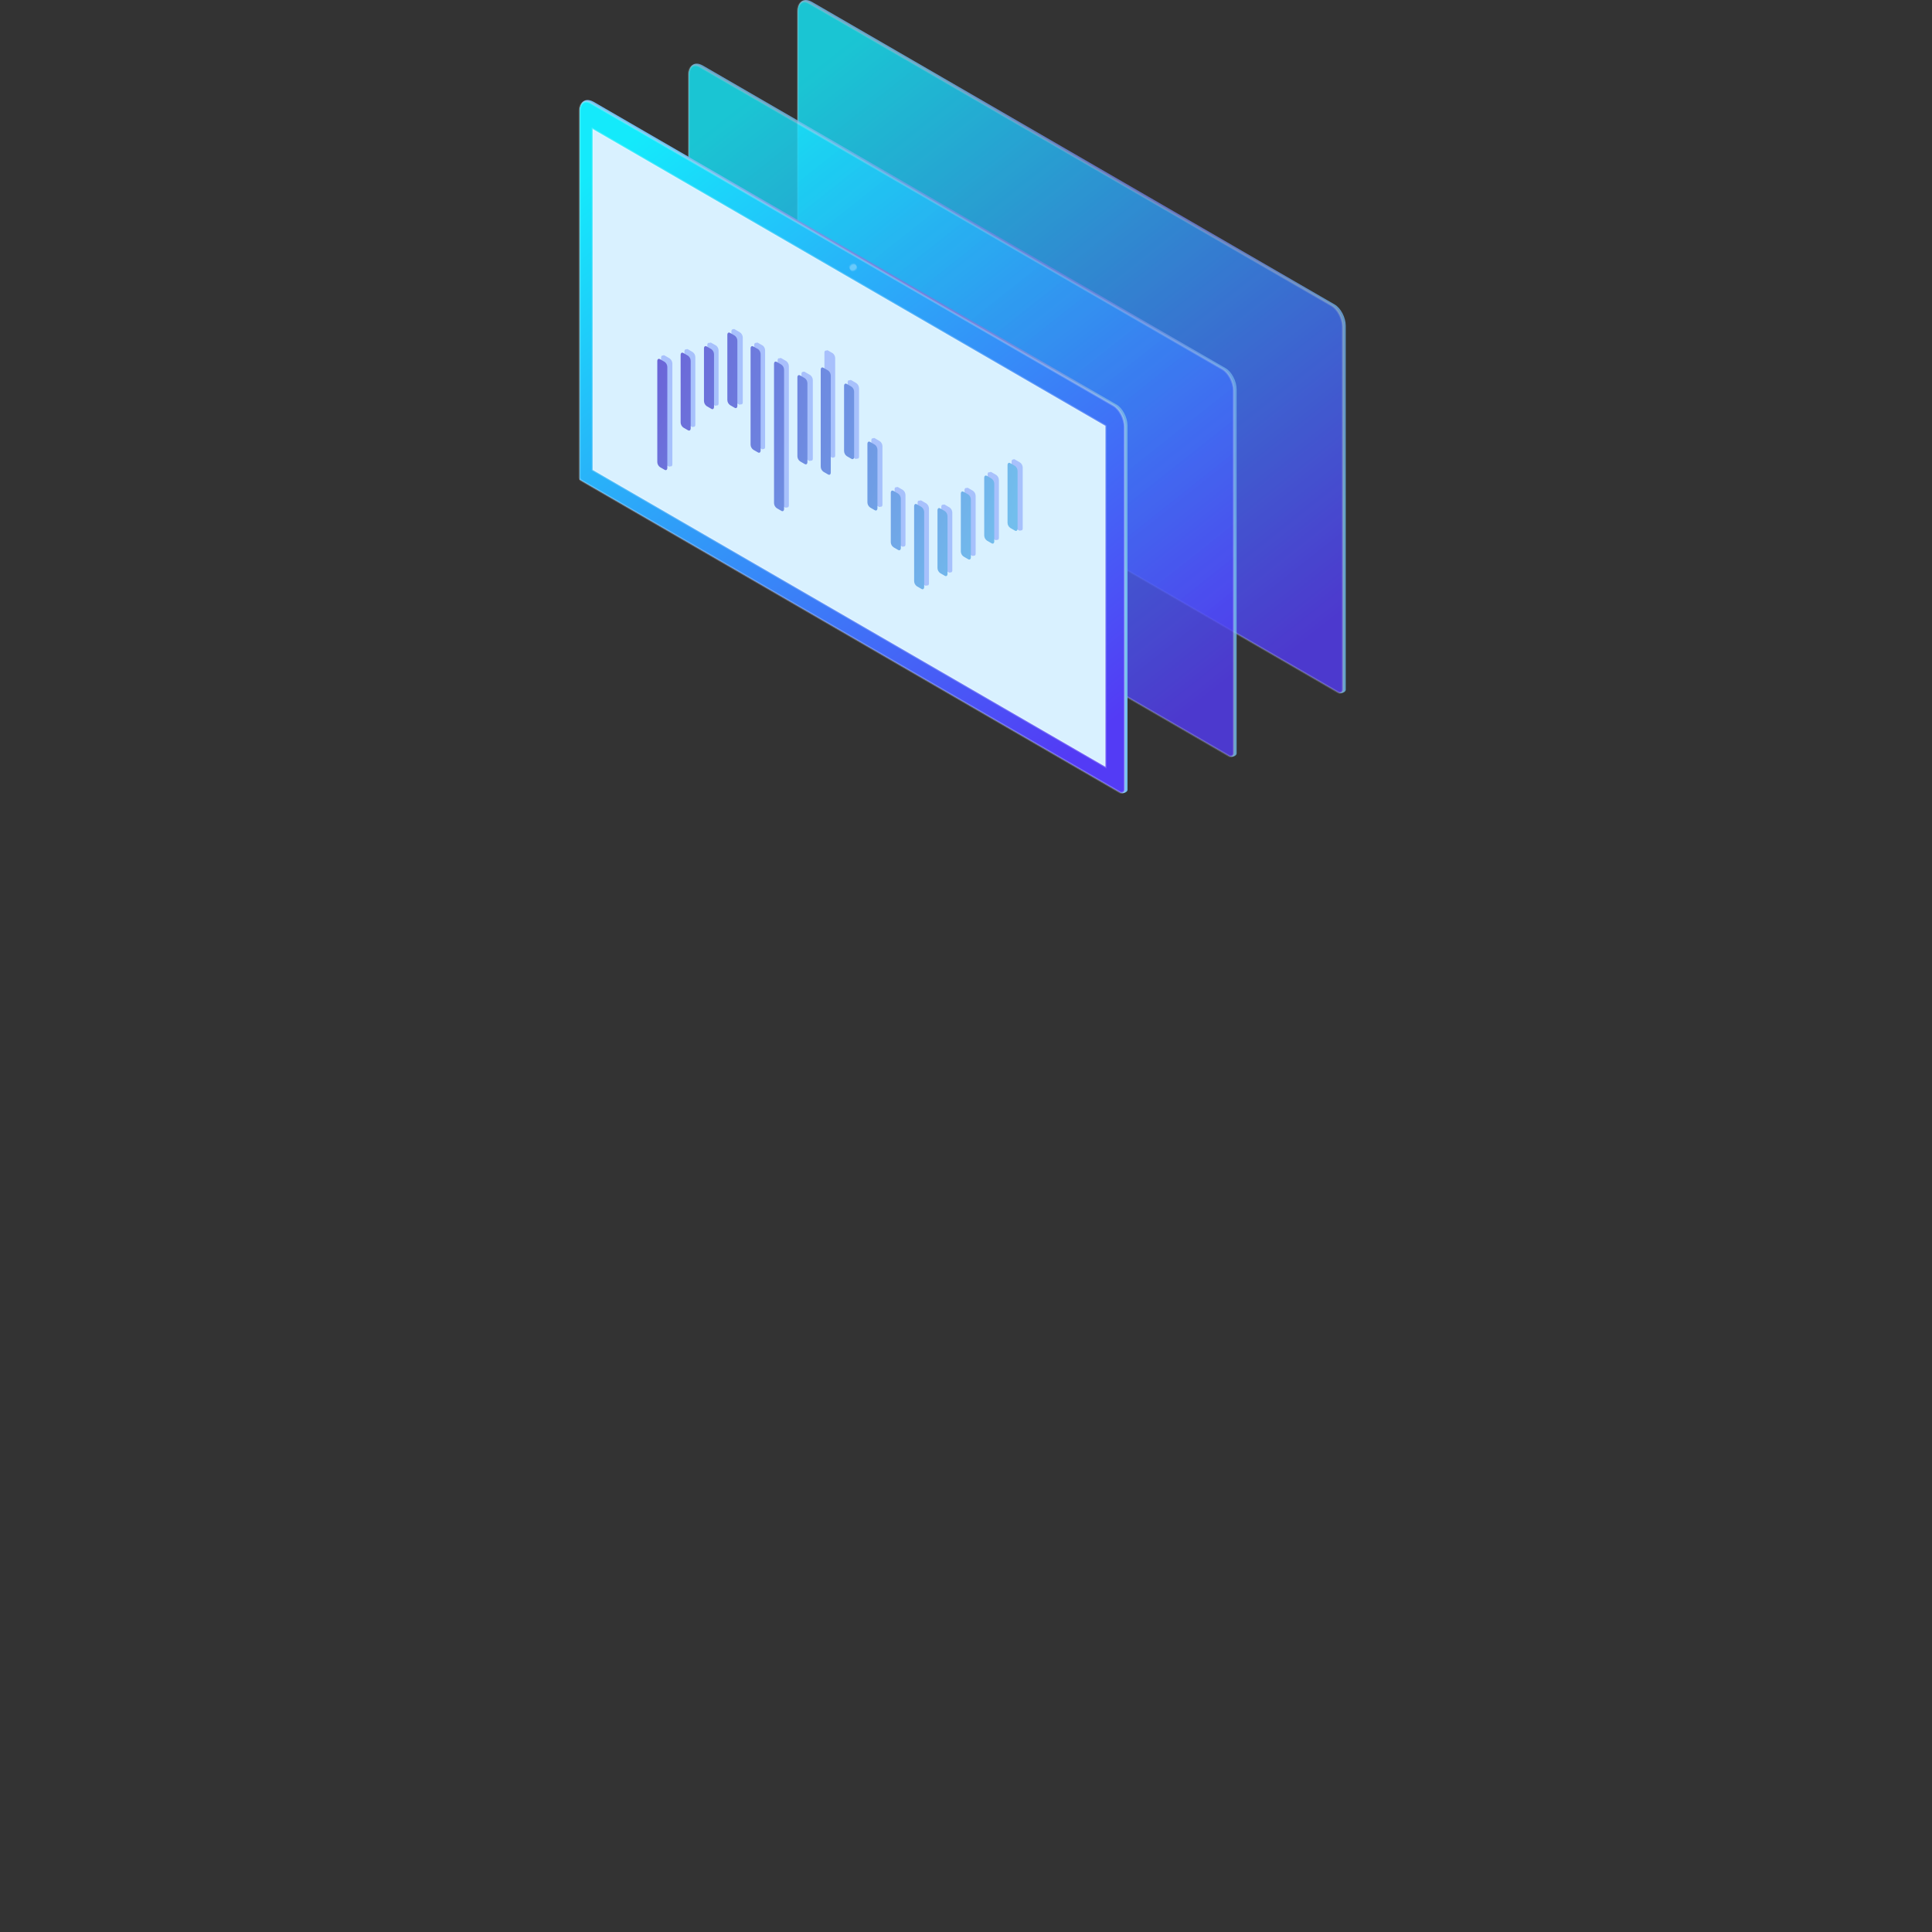 <?xml version="1.0" encoding="UTF-8"?>
<svg width="500px" height="500px" viewBox="0 0 500 500" version="1.1" xmlns="http://www.w3.org/2000/svg" xmlns:xlink="http://www.w3.org/1999/xlink">
    <rect x="0" y="0" width="500" height="500" fill="#333333" stroke="none"/>
    <!-- Generator: Sketch 54.1 (76490) - https://sketchapp.com -->
    <title>banner_1</title>
    <desc>Created with Sketch.</desc>
    <defs>
        <radialGradient cx="50%" cy="49.999%" fx="50%" fy="49.999%" r="56.916%" gradientTransform="translate(0.5,0.5),scale(1,0.791),translate(-0.5,-0.5)" id="radialGradient-1">
            <stop stop-color="#683FCE" offset="0%"></stop>
            <stop stop-color="#72BEED" offset="100%"></stop>
        </radialGradient>
        <linearGradient x1="81.087%" y1="100%" x2="18.913%" y2="0%" id="linearGradient-2">
            <stop stop-color="#533BF5" offset="0%"></stop>
            <stop stop-color="#14EAFB" offset="100%"></stop>
        </linearGradient>
        <radialGradient cx="50.129%" cy="49.834%" fx="50.129%" fy="49.834%" r="71.016%" gradientTransform="translate(0.501,0.498),scale(1,0.576),rotate(30.033),translate(-0.501,-0.498)" id="radialGradient-3">
            <stop stop-color="#FFFFFF" offset="52%"></stop>
            <stop stop-color="#FFFFFF" stop-opacity="0.11" offset="87%"></stop>
            <stop stop-color="#FFFFFF" stop-opacity="0" offset="100%"></stop>
        </radialGradient>
        <radialGradient cx="-6254.676%" cy="-164.364%" fx="-6254.676%" fy="-164.364%" r="9725.937%" gradientTransform="translate(-62.547,-1.644),scale(1,0.101),translate(62.547,1.644)" id="radialGradient-4">
            <stop stop-color="#BFA8FB" offset="0%"></stop>
            <stop stop-color="#9DCCFC" offset="100%"></stop>
        </radialGradient>
        <radialGradient cx="-6464.562%" cy="-166.45%" fx="-6464.562%" fy="-166.45%" r="9678.141%" gradientTransform="translate(-64.646,-1.664),scale(1,0.14),translate(64.646,1.664)" id="radialGradient-5">
            <stop stop-color="#BFA8FB" offset="0%"></stop>
            <stop stop-color="#9DCCFC" offset="100%"></stop>
        </radialGradient>
        <radialGradient cx="-6249.713%" cy="-168.052%" fx="-6249.713%" fy="-168.052%" r="9238.152%" gradientTransform="translate(-62.497,-1.681),scale(1,0.179),translate(62.497,1.681)" id="radialGradient-6">
            <stop stop-color="#BFA8FB" offset="0%"></stop>
            <stop stop-color="#9DCCFC" offset="100%"></stop>
        </radialGradient>
        <radialGradient cx="-6190.197%" cy="-166.597%" fx="-6190.197%" fy="-166.597%" r="9243.138%" gradientTransform="translate(-61.902,-1.666),scale(1,0.151),translate(61.902,1.666)" id="radialGradient-7">
            <stop stop-color="#BFA8FB" offset="0%"></stop>
            <stop stop-color="#9DCCFC" offset="100%"></stop>
        </radialGradient>
        <radialGradient cx="-6323.838%" cy="-167.275%" fx="-6323.838%" fy="-167.275%" r="9387.543%" gradientTransform="translate(-63.238,-1.673),scale(1,0.162),translate(63.238,1.673)" id="radialGradient-8">
            <stop stop-color="#BFA8FB" offset="0%"></stop>
            <stop stop-color="#9DCCFC" offset="100%"></stop>
        </radialGradient>
        <radialGradient cx="-6463.171%" cy="-168.534%" fx="-6463.171%" fy="-168.534%" r="9521.866%" gradientTransform="translate(-64.632,-1.685),scale(1,0.182),translate(64.632,1.685)" id="radialGradient-9">
            <stop stop-color="#BFA8FB" offset="0%"></stop>
            <stop stop-color="#9DCCFC" offset="100%"></stop>
        </radialGradient>
        <radialGradient cx="-6184.016%" cy="-165.858%" fx="-6184.016%" fy="-165.858%" r="9332.395%" gradientTransform="translate(-61.84,-1.659),scale(1,0.133),translate(61.84,1.659)" id="radialGradient-10">
            <stop stop-color="#BFA8FB" offset="0%"></stop>
            <stop stop-color="#9DCCFC" offset="100%"></stop>
        </radialGradient>
        <radialGradient cx="-6392.982%" cy="-167.318%" fx="-6392.982%" fy="-167.318%" r="9483.883%" gradientTransform="translate(-63.93,-1.673),scale(1,0.162),translate(63.93,1.673)" id="radialGradient-11">
            <stop stop-color="#BFA8FB" offset="0%"></stop>
            <stop stop-color="#9DCCFC" offset="100%"></stop>
        </radialGradient>
        <radialGradient cx="-6320.978%" cy="-167.321%" fx="-6320.978%" fy="-167.321%" r="9379.047%" gradientTransform="translate(-63.21,-1.673),scale(1,0.164),translate(63.21,1.673)" id="radialGradient-12">
            <stop stop-color="#BFA8FB" offset="0%"></stop>
            <stop stop-color="#9DCCFC" offset="100%"></stop>
        </radialGradient>
        <radialGradient cx="-6250.793%" cy="-167.305%" fx="-6250.793%" fy="-167.305%" r="9277.89%" gradientTransform="translate(-62.508,-1.673),scale(1,0.165),translate(62.508,1.673)" id="radialGradient-13">
            <stop stop-color="#BFA8FB" offset="0%"></stop>
            <stop stop-color="#9DCCFC" offset="100%"></stop>
        </radialGradient>
        <radialGradient cx="-6325.367%" cy="-159.659%" fx="-6325.367%" fy="-159.659%" r="9380.337%" gradientTransform="translate(-63.254,-1.597),scale(1,0.156),translate(63.254,1.597)" id="radialGradient-14">
            <stop stop-color="#BFA8FB" offset="0%"></stop>
            <stop stop-color="#9DCCFC" offset="100%"></stop>
        </radialGradient>
        <radialGradient cx="-6185.085%" cy="-159.632%" fx="-6185.085%" fy="-159.632%" r="9241.591%" gradientTransform="translate(-61.851,-1.596),scale(1,0.144),translate(61.851,1.596)" id="radialGradient-15">
            <stop stop-color="#BFA8FB" offset="0%"></stop>
            <stop stop-color="#9DCCFC" offset="100%"></stop>
        </radialGradient>
        <radialGradient cx="-6461.884%" cy="-164.641%" fx="-6461.884%" fy="-164.641%" r="9992.679%" gradientTransform="translate(-64.619,-1.646),scale(1,0.102),translate(64.619,1.646)" id="radialGradient-16">
            <stop stop-color="#BFA8FB" offset="0%"></stop>
            <stop stop-color="#9DCCFC" offset="100%"></stop>
        </radialGradient>
        <radialGradient cx="-6251.873%" cy="-163.177%" fx="-6251.873%" fy="-163.177%" r="10266.797%" gradientTransform="translate(-62.519,-1.632),scale(1,0.075),translate(62.519,1.632)" id="radialGradient-17">
            <stop stop-color="#BFA8FB" offset="0%"></stop>
            <stop stop-color="#9DCCFC" offset="100%"></stop>
        </radialGradient>
        <radialGradient cx="-6190.197%" cy="-165.71%" fx="-6190.197%" fy="-165.71%" r="9373.919%" gradientTransform="translate(-61.902,-1.657),scale(1,0.128),translate(61.902,1.657)" id="radialGradient-18">
            <stop stop-color="#BFA8FB" offset="0%"></stop>
            <stop stop-color="#9DCCFC" offset="100%"></stop>
        </radialGradient>
        <radialGradient cx="-6536.178%" cy="-164.495%" fx="-6536.178%" fy="-164.495%" r="10114.956%" gradientTransform="translate(-65.362,-1.645),scale(1,0.1),translate(65.362,1.645)" id="radialGradient-19">
            <stop stop-color="#BFA8FB" offset="0%"></stop>
            <stop stop-color="#9DCCFC" offset="100%"></stop>
        </radialGradient>
        <radialGradient cx="-1580.825%" cy="-36.188%" fx="-1580.825%" fy="-36.188%" r="5501.456%" gradientTransform="translate(-15.808,-0.362),scale(1,0.09),translate(15.808,0.362)" id="radialGradient-20">
            <stop stop-color="#683FCE" offset="0%"></stop>
            <stop stop-color="#72BEED" offset="100%"></stop>
        </radialGradient>
        <radialGradient cx="-1809.201%" cy="-43.768%" fx="-1809.201%" fy="-43.768%" r="5488.136%" gradientTransform="translate(-18.092,-0.438),scale(1,0.129),translate(18.092,0.438)" id="radialGradient-21">
            <stop stop-color="#683FCE" offset="0%"></stop>
            <stop stop-color="#72BEED" offset="100%"></stop>
        </radialGradient>
        <radialGradient cx="-2041.404%" cy="-43.698%" fx="-2041.404%" fy="-43.698%" r="5488.136%" gradientTransform="translate(-20.414,-0.437),scale(1,0.159),translate(20.414,0.437)" id="radialGradient-22">
            <stop stop-color="#683FCE" offset="0%"></stop>
            <stop stop-color="#72BEED" offset="100%"></stop>
        </radialGradient>
        <radialGradient cx="-2279.369%" cy="-18.519%" fx="-2279.369%" fy="-18.519%" r="5501.456%" gradientTransform="translate(-22.794,-0.185),scale(1,0.133),translate(22.794,0.185)" id="radialGradient-23">
            <stop stop-color="#683FCE" offset="0%"></stop>
            <stop stop-color="#72BEED" offset="100%"></stop>
        </radialGradient>
        <radialGradient cx="-3676.214%" cy="-178.484%" fx="-3676.214%" fy="-178.484%" r="5501.456%" gradientTransform="translate(-36.762,-1.785),scale(1,0.145),translate(36.762,1.785)" id="radialGradient-24">
            <stop stop-color="#683FCE" offset="0%"></stop>
            <stop stop-color="#72BEED" offset="100%"></stop>
        </radialGradient>
        <radialGradient cx="-3899.758%" cy="-288.008%" fx="-3899.758%" fy="-288.008%" r="5488.136%" gradientTransform="translate(-38.998,-2.88),scale(1,0.168),translate(38.998,2.88)" id="radialGradient-25">
            <stop stop-color="#683FCE" offset="0%"></stop>
            <stop stop-color="#72BEED" offset="100%"></stop>
        </radialGradient>
        <radialGradient cx="-4131.961%" cy="-217.294%" fx="-4131.961%" fy="-217.294%" r="5488.136%" gradientTransform="translate(-41.32,-2.173),scale(1,0.118),translate(41.32,2.173)" id="radialGradient-26">
            <stop stop-color="#683FCE" offset="0%"></stop>
            <stop stop-color="#72BEED" offset="100%"></stop>
        </radialGradient>
        <radialGradient cx="-4375%" cy="-278.3%" fx="-4375%" fy="-278.3%" r="5501.456%" gradientTransform="translate(-43.75,-2.783),scale(1,0.147),translate(43.75,2.783)" id="radialGradient-27">
            <stop stop-color="#683FCE" offset="0%"></stop>
            <stop stop-color="#72BEED" offset="100%"></stop>
        </radialGradient>
        <radialGradient cx="-4596.61%" cy="-253.888%" fx="-4596.61%" fy="-253.888%" r="5488.136%" gradientTransform="translate(-45.966,-2.539),scale(1,0.148),translate(45.966,2.539)" id="radialGradient-28">
            <stop stop-color="#683FCE" offset="0%"></stop>
            <stop stop-color="#72BEED" offset="100%"></stop>
        </radialGradient>
        <radialGradient cx="-4829.298%" cy="-230.557%" fx="-4829.298%" fy="-230.557%" r="5488.136%" gradientTransform="translate(-48.293,-2.306),scale(1,0.148),translate(48.293,2.306)" id="radialGradient-29">
            <stop stop-color="#683FCE" offset="0%"></stop>
            <stop stop-color="#72BEED" offset="100%"></stop>
        </radialGradient>
        <radialGradient cx="-5073.544%" cy="-211.774%" fx="-5073.544%" fy="-211.774%" r="5501.456%" gradientTransform="translate(-50.735,-2.118),scale(1,0.147),translate(50.735,2.118)" id="radialGradient-30">
            <stop stop-color="#683FCE" offset="0%"></stop>
            <stop stop-color="#72BEED" offset="100%"></stop>
        </radialGradient>
        <radialGradient cx="-3435.109%" cy="-86.096%" fx="-3435.109%" fy="-86.096%" r="5488.136%" gradientTransform="translate(-34.351,-0.861),scale(1,0.133),translate(34.351,0.861)" id="radialGradient-31">
            <stop stop-color="#683FCE" offset="0%"></stop>
            <stop stop-color="#72BEED" offset="100%"></stop>
        </radialGradient>
        <radialGradient cx="-2505.084%" cy="-25.853%" fx="-2505.084%" fy="-25.853%" r="5488.133%" gradientTransform="translate(-25.051,-0.259),scale(1,0.094),translate(25.051,0.259)" id="radialGradient-32">
            <stop stop-color="#683FCE" offset="0%"></stop>
            <stop stop-color="#72BEED" offset="100%"></stop>
        </radialGradient>
        <radialGradient cx="-2738.257%" cy="-28.748%" fx="-2738.257%" fy="-28.748%" r="5488.136%" gradientTransform="translate(-27.383,-0.287),scale(1,0.067),translate(27.383,0.287)" id="radialGradient-33">
            <stop stop-color="#683FCE" offset="0%"></stop>
            <stop stop-color="#72BEED" offset="100%"></stop>
        </radialGradient>
        <radialGradient cx="-2977.913%" cy="-63.31%" fx="-2977.913%" fy="-63.31%" r="5501.456%" gradientTransform="translate(-29.779,-0.633),scale(1,0.112),translate(29.779,0.633)" id="radialGradient-34">
            <stop stop-color="#683FCE" offset="0%"></stop>
            <stop stop-color="#72BEED" offset="100%"></stop>
        </radialGradient>
        <radialGradient cx="-3202.906%" cy="-32.889%" fx="-3202.906%" fy="-32.889%" r="5488.136%" gradientTransform="translate(-32.029,-0.329),scale(1,0.094),translate(32.029,0.329)" id="radialGradient-35">
            <stop stop-color="#683FCE" offset="0%"></stop>
            <stop stop-color="#72BEED" offset="100%"></stop>
        </radialGradient>
    </defs>
    <g id="banner_1" stroke="none" stroke-width="1" fill="none" fill-rule="evenodd">
        <g id="编组-13" transform="translate(150, -0)">
            <g id="编组-6" opacity="0.797" transform="translate(56.473, 0)">
                <path d="M140.015,179.248 C139.473,178.951 5.33815644e-06,98.232 5.33815644e-06,98.232 L5.33815644e-06,2.93 C5.33815644e-06,0.814 1.216,-0.859 3.653,0.48 L138.938,78.798 C140.519,79.714 141.804,82.171 141.804,84.287 L141.804,178.534 C141.804,179.077 140.726,179.639 140.015,179.248 Z" id="Shape" fill="url(#radialGradient-1)" fill-rule="nonzero"></path>
                <path d="M139.826,179.159 L0.397,98.441 C0.151,98.3 -0.001,98.037 5.33726231e-06,97.752 L5.33726231e-06,2.93 C5.33726231e-06,0.814 1.26,-0.158 2.866,0.757 L138.169,79.076 C139.75,79.992 141.035,82.449 141.035,84.565 L141.035,178.446 C141.049,178.74 140.898,179.018 140.645,179.168 C140.391,179.317 140.076,179.314 139.826,179.159 L139.826,179.159 Z" id="Shape" fill="url(#linearGradient-2)" fill-rule="nonzero"></path>
                <path d="M139.826,179.159 L0.397,98.441 C0.151,98.3 -0.001,98.037 5.33726231e-06,97.752 L5.33726231e-06,2.93 C5.33726231e-06,0.814 1.26,-0.158 2.866,0.757 L138.169,79.076 C139.75,79.992 141.035,82.449 141.035,84.565 L141.035,178.446 C141.049,178.74 140.898,179.018 140.645,179.168 C140.391,179.317 140.076,179.314 139.826,179.159 L139.826,179.159 Z" id="Shape" stroke="#FFFFFF" stroke-width="0.5" opacity="0.22" style="mix-blend-mode: overlay;"></path>
            </g>
            <g id="banner_back" opacity="0.797" transform="translate(28.236, 16.471)">
                <path d="M140.015,179.248 C139.473,178.951 5.33815644e-06,98.232 5.33815644e-06,98.232 L5.33815644e-06,2.93 C5.33815644e-06,0.814 1.216,-0.859 3.653,0.48 L138.938,78.798 C140.519,79.714 141.804,82.171 141.804,84.287 L141.804,178.534 C141.804,179.077 140.726,179.639 140.015,179.248 Z" id="Shape" fill="url(#radialGradient-1)" fill-rule="nonzero"></path>
                <path d="M139.826,179.159 L0.397,98.441 C0.151,98.3 -0.001,98.037 5.33726231e-06,97.752 L5.33726231e-06,2.93 C5.33726231e-06,0.814 1.26,-0.158 2.866,0.757 L138.169,79.076 C139.75,79.992 141.035,82.449 141.035,84.565 L141.035,178.446 C141.049,178.74 140.898,179.018 140.645,179.168 C140.391,179.317 140.076,179.314 139.826,179.159 L139.826,179.159 Z" id="Shape" fill="url(#linearGradient-2)" fill-rule="nonzero"></path>
                <path d="M139.826,179.159 L0.397,98.441 C0.151,98.3 -0.001,98.037 5.33726231e-06,97.752 L5.33726231e-06,2.93 C5.33726231e-06,0.814 1.26,-0.158 2.866,0.757 L138.169,79.076 C139.75,79.992 141.035,82.449 141.035,84.565 L141.035,178.446 C141.049,178.74 140.898,179.018 140.645,179.168 C140.391,179.317 140.076,179.314 139.826,179.159 L139.826,179.159 Z" id="Shape" stroke="#FFFFFF" stroke-width="0.5" opacity="0.22" style="mix-blend-mode: overlay;"></path>
            </g>
            <g id="banner_1_front" transform="translate(0, 25.883)">
                <path d="M140.015,179.248 C139.473,178.951 5.33815644e-06,98.232 5.33815644e-06,98.232 L5.33815644e-06,2.93 C5.33815644e-06,0.814 1.216,-0.859 3.653,0.48 L138.938,78.798 C140.519,79.714 141.804,82.171 141.804,84.287 L141.804,178.534 C141.804,179.077 140.726,179.639 140.015,179.248 Z" id="Shape" fill="url(#radialGradient-1)" fill-rule="nonzero"></path>
                <path d="M139.826,179.159 L0.397,98.441 C0.151,98.3 -0.001,98.037 5.33726231e-06,97.752 L5.33726231e-06,2.93 C5.33726231e-06,0.814 1.26,-0.158 2.866,0.757 L138.169,79.076 C139.75,79.992 141.035,82.449 141.035,84.565 L141.035,178.446 C141.049,178.74 140.898,179.018 140.645,179.168 C140.391,179.317 140.076,179.314 139.826,179.159 L139.826,179.159 Z" id="Shape" fill="url(#linearGradient-2)" fill-rule="nonzero"></path>
                <path d="M139.826,179.159 L0.397,98.441 C0.151,98.3 -0.001,98.037 5.33726231e-06,97.752 L5.33726231e-06,2.93 C5.33726231e-06,0.814 1.26,-0.158 2.866,0.757 L138.169,79.076 C139.75,79.992 141.035,82.449 141.035,84.565 L141.035,178.446 C141.049,178.74 140.898,179.018 140.645,179.168 C140.391,179.317 140.076,179.314 139.826,179.159 L139.826,179.159 Z" id="Shape" stroke="#FFFFFF" stroke-width="0.5" opacity="0.22" style="mix-blend-mode: overlay;"></path>
                <polygon id="Shape" fill="#D9F1FF" fill-rule="nonzero" points="136.084 172.553 3.383 95.731 3.383 7.516 136.084 84.343"></polygon>
                <polygon id="Shape" stroke="#FFFFFF" stroke-width="0.5" opacity="0.22" style="mix-blend-mode: overlay;" points="136.084 172.553 3.383 95.731 3.383 7.516 136.084 84.343"></polygon>
                <ellipse id="Oval" fill="url(#radialGradient-3)" fill-rule="nonzero" opacity="0.3" style="mix-blend-mode: overlay;" transform="translate(70.803, 43.323) rotate(-30) translate(-70.803, -43.323) " cx="70.803" cy="43.323" rx="1" ry="1.433"></ellipse>
                <path d="M23.25,66.836 L22.034,66.134 C21.888,66.027 21.689,66.027 21.543,66.134 L21.511,66.134 C21.511,66.134 21.511,66.134 21.511,66.134 L21.511,66.134 L21.48,66.134 L21.48,66.134 L21.48,66.134 L21.48,66.134 L21.48,66.134 L21.48,66.134 L21.48,66.134 L21.48,66.134 L21.48,66.134 C21.48,66.134 21.48,66.134 21.48,66.134 L21.48,66.134 L21.48,66.134 L21.448,66.134 L21.448,66.134 L21.448,66.134 L21.448,66.134 L21.448,66.134 L21.417,66.134 L21.417,66.134 L21.417,66.134 L21.385,66.134 L21.385,66.134 L21.385,66.134 L21.385,66.134 L21.385,66.134 L21.385,66.134 L21.385,66.134 L21.385,66.134 L21.385,66.134 L21.385,66.134 L21.385,66.134 L21.385,66.134 L21.385,66.134 L21.385,66.134 L21.385,66.134 L21.385,66.134 L21.385,66.134 L21.354,66.134 C21.354,66.134 21.354,66.134 21.354,66.134 L21.354,66.134 L21.322,66.134 L21.322,66.134 L21.322,66.134 L21.322,66.134 L21.322,66.134 L21.322,66.134 L21.322,66.134 C21.16,66.268 21.075,66.474 21.095,66.684 L21.095,92.769 C21.102,93.297 21.36,93.789 21.788,94.095 L22.998,94.796 C23.147,94.901 23.346,94.901 23.495,94.796 L23.495,94.796 L23.527,94.796 C23.527,94.796 23.527,94.796 23.527,94.796 L23.527,94.796 L23.527,94.796 L23.527,94.796 L23.527,94.796 L23.527,94.796 L23.527,94.796 L23.527,94.796 L23.527,94.796 L23.527,94.796 L23.527,94.796 L23.558,94.796 L23.558,94.796 L23.558,94.796 L23.59,94.796 L23.59,94.796 L23.621,94.796 L23.621,94.796 L23.621,94.796 L23.653,94.796 L23.653,94.796 L23.653,94.796 C23.653,94.796 23.653,94.796 23.653,94.796 L23.653,94.796 L23.653,94.796 L23.653,94.796 L23.653,94.796 L23.653,94.796 L23.653,94.796 L23.653,94.796 L23.653,94.796 L23.684,94.796 L23.684,94.796 L23.684,94.796 L23.716,94.796 L23.716,94.796 L23.747,94.796 L23.747,94.796 L23.747,94.796 L23.779,94.796 C23.779,94.796 23.779,94.796 23.779,94.796 L23.779,94.796 L23.779,94.796 L23.779,94.796 L23.779,94.796 L23.779,94.796 L23.779,94.796 L23.779,94.796 C23.941,94.663 24.026,94.457 24.006,94.247 L24.006,68.168 C23.984,67.627 23.702,67.13 23.25,66.836 Z" id="Shape" fill="url(#radialGradient-4)" fill-rule="nonzero"></path>
                <path d="M29.29,65.244 L28.081,64.536 C27.93,64.435 27.734,64.435 27.583,64.536 L27.583,64.536 L27.583,64.536 L27.583,64.536 L27.583,64.536 L27.583,64.536 L27.583,64.536 L27.583,64.536 L27.583,64.536 L27.583,64.536 L27.583,64.536 L27.583,64.536 L27.552,64.536 L27.552,64.536 C27.552,64.536 27.552,64.536 27.552,64.536 L27.52,64.536 L27.52,64.536 L27.52,64.536 L27.52,64.536 L27.52,64.536 L27.489,64.536 L27.489,64.536 L27.489,64.536 L27.489,64.536 L27.489,64.536 L27.489,64.536 L27.489,64.536 L27.489,64.536 L27.489,64.536 L27.489,64.536 L27.489,64.536 L27.489,64.536 L27.457,64.536 L27.457,64.536 L27.457,64.536 L27.426,64.536 L27.426,64.536 L27.394,64.536 L27.394,64.536 L27.394,64.536 L27.363,64.536 L27.363,64.536 L27.363,64.536 C27.363,64.536 27.363,64.536 27.363,64.536 L27.363,64.536 L27.363,64.536 L27.363,64.536 L27.363,64.536 L27.363,64.536 L27.363,64.536 L27.363,64.536 C27.201,64.67 27.116,64.876 27.136,65.086 L27.136,82.518 C27.144,83.047 27.401,83.541 27.829,83.851 L29.045,84.552 C29.191,84.659 29.39,84.659 29.536,84.552 L29.536,84.552 L29.536,84.552 L29.568,84.552 L29.568,84.552 L29.568,84.552 L29.599,84.552 L29.599,84.552 L29.599,84.552 C29.599,84.552 29.599,84.552 29.599,84.552 L29.599,84.552 L29.599,84.552 L29.599,84.552 L29.599,84.552 L29.599,84.552 L29.599,84.552 L29.599,84.552 L29.599,84.552 L29.599,84.552 L29.599,84.552 L29.599,84.552 L29.599,84.552 L29.599,84.552 L29.631,84.552 L29.631,84.552 L29.631,84.552 L29.662,84.552 C29.662,84.552 29.662,84.552 29.662,84.552 L29.662,84.552 L29.662,84.552 L29.662,84.552 L29.662,84.552 L29.662,84.552 L29.662,84.552 L29.662,84.552 L29.662,84.552 L29.662,84.552 L29.662,84.552 L29.662,84.552 L29.662,84.552 L29.662,84.552 L29.662,84.552 L29.662,84.552 L29.694,84.552 L29.694,84.552 C29.694,84.552 29.694,84.552 29.694,84.552 L29.725,84.552 L29.725,84.552 L29.725,84.552 L29.725,84.552 L29.725,84.552 C29.887,84.418 29.972,84.212 29.952,84.002 L29.952,66.57 C29.952,66.048 29.707,65.557 29.29,65.244 Z" id="Shape" fill="url(#radialGradient-5)" fill-rule="nonzero"></path>
                <path d="M35.331,63.545 L34.122,62.863 C33.974,62.754 33.772,62.754 33.624,62.863 L33.624,62.863 L33.624,62.863 L33.593,62.863 L33.593,62.863 L33.561,62.863 L33.561,62.863 L33.561,62.863 L33.53,62.863 L33.53,62.863 L33.53,62.863 L33.53,62.863 C33.53,62.863 33.53,62.863 33.53,62.863 L33.53,62.863 L33.53,62.863 L33.53,62.863 L33.53,62.863 L33.53,62.863 L33.53,62.863 L33.53,62.863 L33.498,62.863 L33.498,62.863 L33.498,62.863 L33.467,62.863 L33.467,62.863 L33.435,62.863 L33.435,62.863 L33.435,62.863 L33.404,62.863 L33.404,62.863 L33.404,62.863 L33.404,62.863 L33.404,62.863 L33.404,62.863 C33.404,62.863 33.404,62.863 33.404,62.863 L33.404,62.863 L33.404,62.863 L33.404,62.863 L33.404,62.863 L33.404,62.863 L33.372,62.863 C33.372,62.863 33.372,62.863 33.372,62.863 L33.372,62.863 L33.341,62.863 L33.341,62.863 L33.309,62.863 L33.309,62.863 L33.309,62.863 L33.278,62.863 L33.278,62.863 L33.278,62.863 C33.118,62.998 33.035,63.204 33.057,63.412 L33.057,77.004 C33.064,77.534 33.321,78.028 33.75,78.337 L34.96,79.038 C35.108,79.147 35.309,79.147 35.457,79.038 L35.457,79.038 L35.457,79.038 L35.457,79.038 L35.457,79.038 L35.457,79.038 C35.457,79.038 35.457,79.038 35.457,79.038 L35.489,79.038 L35.489,79.038 L35.489,79.038 L35.52,79.038 L35.52,79.038 L35.552,79.038 C35.552,79.038 35.552,79.038 35.552,79.038 L35.552,79.038 L35.583,79.038 L35.583,79.038 L35.583,79.038 L35.583,79.038 L35.583,79.038 L35.583,79.038 L35.583,79.038 L35.583,79.038 L35.583,79.038 C35.583,79.038 35.583,79.038 35.583,79.038 L35.583,79.038 L35.583,79.038 L35.615,79.038 L35.615,79.038 L35.615,79.038 L35.646,79.038 C35.646,79.038 35.646,79.038 35.646,79.038 L35.678,79.038 L35.678,79.038 L35.678,79.038 L35.709,79.038 L35.709,79.038 L35.709,79.038 L35.709,79.038 L35.709,79.038 L35.709,79.038 L35.709,79.038 L35.709,79.038 L35.709,79.038 L35.709,79.038 L35.709,79.038 L35.709,79.038 L35.741,79.038 L35.741,79.038 L35.741,79.038 L35.741,79.038 C35.903,78.904 35.988,78.698 35.967,78.489 L35.967,64.871 C35.973,64.354 35.738,63.864 35.331,63.545 Z" id="Shape" fill="url(#radialGradient-6)" fill-rule="nonzero"></path>
                <path d="M41.378,60.052 L40.163,59.351 C40.016,59.244 39.817,59.244 39.671,59.351 L39.671,59.351 L39.671,59.351 L39.671,59.351 L39.671,59.351 L39.671,59.351 L39.671,59.351 L39.671,59.351 L39.671,59.351 L39.671,59.351 L39.671,59.351 L39.64,59.351 L39.64,59.351 L39.64,59.351 L39.64,59.351 C39.64,59.351 39.64,59.351 39.64,59.351 L39.608,59.351 L39.608,59.351 L39.608,59.351 L39.577,59.351 L39.577,59.351 L39.577,59.351 L39.577,59.351 L39.577,59.351 L39.577,59.351 L39.577,59.351 L39.577,59.351 L39.577,59.351 L39.577,59.351 L39.577,59.351 L39.577,59.351 L39.577,59.351 L39.577,59.351 C39.577,59.351 39.577,59.351 39.577,59.351 L39.577,59.351 L39.577,59.351 L39.545,59.351 C39.545,59.351 39.545,59.351 39.545,59.351 L39.545,59.351 L39.514,59.351 L39.514,59.351 L39.514,59.351 L39.514,59.351 L39.514,59.351 L39.514,59.351 L39.514,59.351 L39.514,59.351 L39.514,59.351 L39.514,59.351 L39.514,59.351 L39.514,59.351 C39.352,59.485 39.266,59.691 39.287,59.901 L39.287,76.733 C39.294,77.26 39.551,77.753 39.98,78.059 L41.189,78.76 C41.338,78.869 41.539,78.869 41.687,78.76 C41.687,78.76 41.687,78.76 41.687,78.76 L41.718,78.76 L41.718,78.76 L41.718,78.76 L41.718,78.76 L41.718,78.76 L41.75,78.76 L41.75,78.76 L41.75,78.76 L41.75,78.76 L41.75,78.76 L41.75,78.76 L41.75,78.76 L41.75,78.76 L41.75,78.76 L41.75,78.76 L41.75,78.76 L41.75,78.76 L41.781,78.76 L41.781,78.76 L41.781,78.76 L41.813,78.76 L41.813,78.76 L41.844,78.76 L41.844,78.76 L41.844,78.76 L41.876,78.76 L41.876,78.76 L41.876,78.76 C41.876,78.76 41.876,78.76 41.876,78.76 L41.876,78.76 L41.876,78.76 L41.876,78.76 L41.876,78.76 L41.876,78.76 L41.876,78.76 L41.876,78.76 L41.876,78.76 L41.907,78.76 L41.907,78.76 L41.907,78.76 L41.939,78.76 L41.939,78.76 L41.97,78.76 L41.97,78.76 L41.97,78.76 L42.002,78.76 C42.002,78.76 42.002,78.76 42.002,78.76 L42.002,78.76 L42.002,78.76 C42.164,78.626 42.249,78.42 42.229,78.211 L42.229,61.378 C42.187,60.821 41.867,60.322 41.378,60.052 L41.378,60.052 Z" id="Shape" fill="url(#radialGradient-7)" fill-rule="nonzero"></path>
                <path d="M77.635,88.253 L76.439,87.552 C76.292,87.445 76.094,87.445 75.947,87.552 L75.916,87.552 L75.916,87.552 L75.916,87.552 L75.916,87.552 C75.916,87.552 75.916,87.552 75.916,87.552 L75.884,87.552 L75.884,87.552 L75.884,87.552 L75.853,87.552 L75.853,87.552 L75.853,87.552 C75.853,87.552 75.853,87.552 75.853,87.552 L75.853,87.552 L75.853,87.552 L75.853,87.552 L75.853,87.552 L75.853,87.552 L75.853,87.552 L75.853,87.552 L75.853,87.552 L75.853,87.552 L75.853,87.552 C75.853,87.552 75.853,87.552 75.853,87.552 L75.853,87.552 L75.853,87.552 L75.821,87.552 L75.821,87.552 L75.821,87.552 L75.79,87.552 L75.79,87.552 L75.79,87.552 L75.79,87.552 L75.79,87.552 L75.79,87.552 L75.79,87.552 L75.79,87.552 L75.79,87.552 L75.79,87.552 L75.79,87.552 L75.79,87.552 L75.79,87.552 L75.79,87.552 L75.79,87.552 L75.79,87.552 L75.79,87.552 L75.758,87.552 L75.758,87.552 L75.758,87.552 L75.727,87.552 L75.727,87.552 C75.565,87.686 75.48,87.892 75.5,88.102 L75.5,103.216 C75.507,103.743 75.764,104.236 76.193,104.542 L77.402,105.243 C77.551,105.352 77.752,105.352 77.9,105.243 C77.9,105.243 77.9,105.243 77.9,105.243 L77.9,105.243 L77.9,105.243 L77.9,105.243 L77.9,105.243 L77.9,105.243 L77.9,105.243 L77.9,105.243 L77.931,105.243 L77.931,105.243 L77.931,105.243 L77.963,105.243 L77.963,105.243 L77.963,105.243 L77.963,105.243 L77.963,105.243 L77.994,105.243 L77.994,105.243 L77.994,105.243 L77.994,105.243 L77.994,105.243 L77.994,105.243 L77.994,105.243 L77.994,105.243 L77.994,105.243 L77.994,105.243 L77.994,105.243 L77.994,105.243 L78.026,105.243 C78.026,105.243 78.026,105.243 78.026,105.243 L78.026,105.243 L78.057,105.243 L78.057,105.243 L78.089,105.243 L78.089,105.243 L78.089,105.243 L78.12,105.243 L78.12,105.243 L78.12,105.243 L78.12,105.243 L78.12,105.243 L78.12,105.243 L78.12,105.243 L78.12,105.243 L78.12,105.243 L78.12,105.243 L78.12,105.243 C78.12,105.243 78.12,105.243 78.12,105.243 L78.152,105.243 L78.152,105.243 C78.314,105.109 78.399,104.903 78.379,104.694 L78.379,89.579 C78.36,89.043 78.083,88.548 77.635,88.253 L77.635,88.253 Z" id="Shape" fill="url(#radialGradient-8)" fill-rule="nonzero"></path>
                <path d="M83.676,100.923 L82.467,100.222 C82.316,100.121 82.12,100.121 81.969,100.222 L81.969,100.222 L81.969,100.222 L81.969,100.222 L81.969,100.222 L81.969,100.222 C81.969,100.222 81.969,100.222 81.969,100.222 L81.969,100.222 L81.969,100.222 L81.969,100.222 L81.969,100.222 L81.969,100.222 L81.969,100.222 L81.969,100.222 L81.938,100.222 L81.938,100.222 L81.938,100.222 L81.906,100.222 L81.906,100.222 L81.906,100.222 L81.906,100.222 L81.906,100.222 L81.875,100.222 L81.875,100.222 L81.875,100.222 L81.875,100.222 L81.875,100.222 L81.875,100.222 C81.875,100.222 81.875,100.222 81.875,100.222 L81.875,100.222 L81.875,100.222 L81.875,100.222 L81.875,100.222 L81.875,100.222 L81.843,100.222 L81.843,100.222 L81.843,100.222 L81.812,100.222 L81.812,100.222 L81.78,100.222 L81.78,100.222 L81.78,100.222 L81.749,100.222 L81.749,100.222 L81.749,100.222 L81.749,100.222 C81.749,100.222 81.749,100.222 81.749,100.222 L81.749,100.222 L81.749,100.222 L81.749,100.222 L81.749,100.222 C81.584,100.357 81.499,100.566 81.522,100.778 L81.522,113.505 C81.532,114.031 81.789,114.523 82.215,114.831 L83.431,115.532 C83.577,115.639 83.776,115.639 83.922,115.532 L83.953,115.532 L83.953,115.532 L83.953,115.532 L83.953,115.532 L83.953,115.532 L83.953,115.532 C83.953,115.532 83.953,115.532 83.953,115.532 L83.953,115.532 L83.953,115.532 L83.953,115.532 L83.953,115.532 L83.953,115.532 L83.985,115.532 L83.985,115.532 L83.985,115.532 L83.985,115.532 L83.985,115.532 L84.016,115.532 L84.016,115.532 L84.016,115.532 L84.048,115.532 L84.048,115.532 L84.048,115.532 L84.048,115.532 L84.048,115.532 L84.048,115.532 L84.048,115.532 L84.048,115.532 L84.048,115.532 L84.048,115.532 L84.048,115.532 L84.048,115.532 L84.048,115.532 L84.048,115.532 L84.048,115.532 L84.048,115.532 L84.048,115.532 L84.079,115.532 L84.079,115.532 L84.079,115.532 L84.111,115.532 L84.111,115.532 L84.111,115.532 L84.111,115.532 L84.111,115.532 L84.111,115.532 L84.111,115.532 L84.111,115.532 L84.111,115.532 L84.111,115.532 C84.273,115.398 84.358,115.192 84.338,114.982 L84.338,102.256 C84.338,101.732 84.093,101.238 83.676,100.923 Z" id="Shape" fill="url(#radialGradient-9)" fill-rule="nonzero"></path>
                <path d="M89.717,104.397 L88.508,103.696 C88.358,103.591 88.159,103.591 88.01,103.696 L88.01,103.696 L88.01,103.696 L88.01,103.696 L88.01,103.696 L87.978,103.696 L87.978,103.696 L87.978,103.696 L87.947,103.696 L87.947,103.696 L87.915,103.696 L87.915,103.696 L87.915,103.696 L87.884,103.696 C87.884,103.696 87.884,103.696 87.884,103.696 L87.884,103.696 L87.884,103.696 L87.884,103.696 L87.884,103.696 L87.884,103.696 L87.884,103.696 L87.884,103.696 L87.884,103.696 L87.884,103.696 L87.884,103.696 L87.852,103.696 L87.852,103.696 L87.852,103.696 L87.821,103.696 L87.821,103.696 L87.789,103.696 L87.789,103.696 C87.789,103.696 87.789,103.696 87.789,103.696 L87.758,103.696 L87.758,103.696 L87.758,103.696 L87.758,103.696 L87.758,103.696 L87.758,103.696 L87.758,103.696 L87.758,103.696 L87.758,103.696 L87.758,103.696 L87.758,103.696 L87.758,103.696 L87.726,103.696 L87.726,103.696 L87.726,103.696 L87.726,103.696 L87.726,103.696 L87.695,103.696 C87.535,103.831 87.452,104.037 87.475,104.245 L87.475,123.597 C87.481,124.125 87.739,124.618 88.167,124.924 L89.377,125.625 C89.525,125.733 89.726,125.733 89.874,125.625 C89.874,125.625 89.874,125.625 89.874,125.625 L89.874,125.625 L89.874,125.625 L89.906,125.625 L89.906,125.625 L89.906,125.625 L89.937,125.625 L89.937,125.625 L89.969,125.625 L89.969,125.625 C89.969,125.625 89.969,125.625 89.969,125.625 L90,125.625 L90,125.625 L90,125.625 L90,125.625 L90,125.625 L90,125.625 C90,125.625 90,125.625 90,125.625 L90,125.625 L90,125.625 L90,125.625 L90,125.625 L90,125.625 L90.032,125.625 L90.032,125.625 L90.032,125.625 L90.063,125.625 L90.063,125.625 L90.095,125.625 L90.095,125.625 L90.095,125.625 L90.126,125.625 L90.126,125.625 L90.126,125.625 L90.126,125.625 L90.126,125.625 L90.126,125.625 L90.126,125.625 L90.126,125.625 C90.126,125.625 90.126,125.625 90.126,125.625 L90.126,125.625 L90.126,125.625 L90.126,125.625 L90.158,125.625 L90.158,125.625 L90.158,125.625 L90.158,125.625 L90.158,125.625 L90.189,125.625 C90.352,125.491 90.437,125.285 90.416,125.075 L90.416,105.723 C90.407,105.195 90.147,104.702 89.717,104.397 L89.717,104.397 Z" id="Shape" fill="url(#radialGradient-10)" fill-rule="nonzero"></path>
                <path d="M95.764,105.452 L94.548,104.751 C94.402,104.643 94.203,104.643 94.057,104.751 L94.025,104.751 L94.025,104.751 L94.025,104.751 L93.994,104.751 L93.994,104.751 L93.994,104.751 L93.994,104.751 L93.994,104.751 L93.994,104.751 L93.994,104.751 L93.994,104.751 L93.994,104.751 C93.994,104.751 93.994,104.751 93.994,104.751 L93.994,104.751 L93.994,104.751 L93.994,104.751 L93.994,104.751 L93.994,104.751 L93.994,104.751 L93.994,104.751 L93.962,104.751 L93.962,104.751 L93.962,104.751 L93.931,104.751 L93.931,104.751 L93.931,104.751 L93.931,104.751 L93.931,104.751 L93.931,104.751 L93.931,104.751 L93.931,104.751 L93.931,104.751 L93.931,104.751 L93.931,104.751 C93.931,104.751 93.931,104.751 93.931,104.751 L93.931,104.751 L93.931,104.751 L93.931,104.751 L93.931,104.751 L93.931,104.751 L93.9,104.751 C93.9,104.751 93.9,104.751 93.9,104.751 L93.9,104.751 L93.868,104.751 L93.868,104.751 L93.868,104.751 L93.868,104.751 L93.868,104.751 L93.837,104.751 L93.837,104.751 C93.674,104.884 93.589,105.09 93.61,105.3 L93.61,120.199 C93.617,120.729 93.874,121.223 94.303,121.532 L95.512,122.233 C95.66,122.342 95.861,122.342 96.01,122.233 L96.01,122.233 L96.01,122.233 L96.01,122.233 L96.01,122.233 L96.01,122.233 C96.01,122.233 96.01,122.233 96.01,122.233 L96.01,122.233 L96.01,122.233 L96.01,122.233 L96.01,122.233 L96.01,122.233 L96.01,122.233 L96.01,122.233 L96.041,122.233 L96.041,122.233 L96.041,122.233 L96.073,122.233 L96.073,122.233 L96.073,122.233 L96.073,122.233 L96.073,122.233 L96.104,122.233 L96.104,122.233 L96.104,122.233 L96.104,122.233 L96.104,122.233 L96.104,122.233 L96.104,122.233 L96.104,122.233 L96.104,122.233 L96.104,122.233 L96.104,122.233 L96.104,122.233 L96.136,122.233 C96.136,122.233 96.136,122.233 96.136,122.233 L96.136,122.233 L96.167,122.233 L96.167,122.233 L96.199,122.233 L96.199,122.233 L96.199,122.233 L96.23,122.233 L96.23,122.233 L96.23,122.233 L96.23,122.233 C96.23,122.233 96.23,122.233 96.23,122.233 L96.23,122.233 L96.23,122.233 L96.23,122.233 L96.23,122.233 C96.392,122.099 96.477,121.893 96.457,121.684 L96.457,106.784 C96.45,106.255 96.193,105.76 95.764,105.452 L95.764,105.452 Z" id="Shape" fill="url(#radialGradient-11)" fill-rule="nonzero"></path>
                <path d="M101.805,101.131 L100.595,100.43 C100.446,100.326 100.247,100.326 100.098,100.43 L100.098,100.43 L100.098,100.43 L100.098,100.43 L100.098,100.43 L100.098,100.43 L100.098,100.43 L100.098,100.43 L100.098,100.43 L100.066,100.43 L100.066,100.43 L100.066,100.43 L100.035,100.43 L100.035,100.43 L100.035,100.43 L100.035,100.43 L100.035,100.43 L100.003,100.43 L100.003,100.43 L100.003,100.43 L100.003,100.43 L100.003,100.43 L100.003,100.43 L100.003,100.43 L100.003,100.43 L100.003,100.43 L100.003,100.43 L100.003,100.43 C100.003,100.43 100.003,100.43 100.003,100.43 L99.972,100.43 L99.972,100.43 L99.972,100.43 L99.94,100.43 L99.94,100.43 L99.909,100.43 C99.909,100.43 99.909,100.43 99.909,100.43 L99.909,100.43 L99.877,100.43 L99.877,100.43 L99.877,100.43 L99.877,100.43 L99.877,100.43 L99.877,100.43 L99.877,100.43 L99.877,100.43 L99.877,100.43 C99.877,100.43 99.877,100.43 99.877,100.43 L99.877,100.43 L99.877,100.43 L99.846,100.43 L99.846,100.43 C99.682,100.565 99.596,100.774 99.619,100.986 L99.619,115.879 C99.629,116.408 99.885,116.901 100.312,117.212 L101.528,117.913 C101.674,118.02 101.873,118.02 102.019,117.913 L102.05,117.913 C102.05,117.913 102.05,117.913 102.05,117.913 L102.082,117.913 L102.082,117.913 L102.082,117.913 L102.113,117.913 L102.113,117.913 L102.113,117.913 L102.113,117.913 L102.113,117.913 L102.113,117.913 L102.113,117.913 L102.113,117.913 L102.113,117.913 L102.113,117.913 L102.113,117.913 L102.113,117.913 L102.145,117.913 L102.145,117.913 L102.145,117.913 L102.145,117.913 L102.145,117.913 L102.176,117.913 L102.176,117.913 L102.176,117.913 L102.208,117.913 L102.208,117.913 L102.208,117.913 L102.208,117.913 L102.208,117.913 L102.208,117.913 L102.208,117.913 L102.208,117.913 L102.208,117.913 L102.208,117.913 L102.208,117.913 L102.208,117.913 L102.208,117.913 L102.208,117.913 L102.208,117.913 L102.208,117.913 C102.208,117.913 102.208,117.913 102.208,117.913 L102.239,117.913 L102.239,117.913 L102.239,117.913 L102.271,117.913 L102.271,117.913 L102.271,117.913 C102.271,117.913 102.271,117.913 102.271,117.913 L102.271,117.913 C102.433,117.779 102.518,117.573 102.498,117.364 L102.498,102.464 C102.491,101.935 102.234,101.44 101.805,101.131 Z" id="Shape" fill="url(#radialGradient-12)" fill-rule="nonzero"></path>
                <path d="M107.846,97.039 L106.636,96.338 C106.488,96.229 106.287,96.229 106.139,96.338 L106.139,96.338 L106.139,96.338 L106.107,96.338 L106.107,96.338 L106.076,96.338 L106.076,96.338 L106.076,96.338 L106.044,96.338 L106.044,96.338 L106.044,96.338 L106.044,96.338 L106.044,96.338 L106.044,96.338 L106.044,96.338 L106.044,96.338 L106.044,96.338 L106.044,96.338 L106.044,96.338 L106.044,96.338 L106.013,96.338 L106.013,96.338 L106.013,96.338 L105.981,96.338 C105.981,96.338 105.981,96.338 105.981,96.338 L105.95,96.338 L105.95,96.338 L105.95,96.338 L105.918,96.338 L105.918,96.338 L105.918,96.338 L105.918,96.338 L105.918,96.338 L105.918,96.338 L105.918,96.338 L105.918,96.338 L105.918,96.338 L105.918,96.338 L105.918,96.338 L105.918,96.338 L105.887,96.338 L105.887,96.338 L105.887,96.338 L105.887,96.338 L105.887,96.338 L105.855,96.338 L105.855,96.338 L105.855,96.338 L105.824,96.338 L105.824,96.338 L105.824,96.338 C105.664,96.473 105.581,96.679 105.603,96.887 L105.603,111.787 C105.61,112.316 105.867,112.81 106.296,113.119 L107.505,113.82 C107.654,113.929 107.855,113.929 108.003,113.82 L108.003,113.82 L108.003,113.82 L108.003,113.82 L108.003,113.82 L108.003,113.82 C108.003,113.82 108.003,113.82 108.003,113.82 L108.003,113.82 L108.003,113.82 L108.003,113.82 L108.035,113.82 L108.035,113.82 L108.035,113.82 L108.066,113.82 L108.066,113.82 L108.097,113.82 L108.097,113.82 C108.097,113.82 108.097,113.82 108.097,113.82 L108.129,113.82 L108.129,113.82 L108.129,113.82 L108.129,113.82 L108.129,113.82 L108.129,113.82 C108.129,113.82 108.129,113.82 108.129,113.82 L108.129,113.82 L108.129,113.82 L108.129,113.82 L108.129,113.82 L108.129,113.82 L108.16,113.82 L108.16,113.82 L108.16,113.82 L108.192,113.82 L108.192,113.82 L108.223,113.82 L108.223,113.82 L108.223,113.82 L108.255,113.82 L108.255,113.82 L108.255,113.82 L108.255,113.82 L108.255,113.82 L108.255,113.82 L108.255,113.82 L108.255,113.82 C108.255,113.82 108.255,113.82 108.255,113.82 L108.255,113.82 L108.255,113.82 L108.255,113.82 L108.286,113.82 C108.449,113.687 108.534,113.48 108.513,113.271 L108.513,98.371 C108.511,97.847 108.264,97.353 107.846,97.039 Z" id="Shape" fill="url(#radialGradient-13)" fill-rule="nonzero"></path>
                <path d="M113.893,93.748 L112.677,93.047 C112.531,92.94 112.332,92.94 112.186,93.047 L112.186,93.047 L112.186,93.047 L112.186,93.047 L112.186,93.047 L112.186,93.047 L112.186,93.047 L112.186,93.047 L112.186,93.047 L112.186,93.047 L112.186,93.047 L112.186,93.047 L112.186,93.047 L112.186,93.047 L112.186,93.047 L112.186,93.047 L112.154,93.047 L112.154,93.047 L112.154,93.047 L112.123,93.047 L112.123,93.047 L112.123,93.047 C112.123,93.047 112.123,93.047 112.123,93.047 L112.123,93.047 L112.123,93.047 L112.123,93.047 L112.123,93.047 L112.123,93.047 L112.123,93.047 L112.123,93.047 L112.123,93.047 L112.123,93.047 L112.123,93.047 L112.123,93.047 L112.123,93.047 L112.123,93.047 L112.091,93.047 L112.091,93.047 L112.091,93.047 L112.06,93.047 C112.06,93.047 112.06,93.047 112.06,93.047 L112.06,93.047 L112.06,93.047 L112.06,93.047 L112.028,93.047 L112.028,93.047 L112.028,93.047 L112.028,93.047 L112.028,93.047 L112.028,93.047 L112.028,93.047 C111.866,93.181 111.781,93.387 111.801,93.596 L111.801,109.349 C111.808,109.876 112.066,110.369 112.494,110.675 L113.704,111.376 C113.852,111.484 114.053,111.484 114.201,111.376 L114.201,111.376 L114.233,111.376 L114.233,111.376 L114.233,111.376 L114.233,111.376 L114.233,111.376 L114.233,111.376 C114.233,111.376 114.233,111.376 114.233,111.376 L114.233,111.376 L114.233,111.376 L114.233,111.376 L114.233,111.376 L114.233,111.376 L114.233,111.376 L114.233,111.376 L114.233,111.376 L114.233,111.376 L114.233,111.376 L114.264,111.376 L114.264,111.376 L114.264,111.376 L114.296,111.376 L114.296,111.376 L114.296,111.376 L114.296,111.376 C114.296,111.376 114.296,111.376 114.296,111.376 L114.327,111.376 L114.327,111.376 L114.327,111.376 L114.327,111.376 L114.327,111.376 L114.327,111.376 L114.327,111.376 L114.327,111.376 L114.327,111.376 L114.327,111.376 L114.327,111.376 L114.327,111.376 L114.359,111.376 L114.359,111.376 L114.359,111.376 L114.39,111.376 L114.39,111.376 L114.422,111.376 L114.422,111.376 L114.422,111.376 L114.453,111.376 C114.453,111.376 114.453,111.376 114.453,111.376 L114.453,111.376 L114.453,111.376 C114.615,111.242 114.7,111.036 114.68,110.827 L114.68,95.074 C114.652,94.529 114.357,94.033 113.893,93.748 Z" id="Shape" fill="url(#radialGradient-14)" fill-rule="nonzero"></path>
                <path d="M71.588,73.246 L70.379,72.545 C70.231,72.437 70.03,72.437 69.881,72.545 L69.881,72.545 L69.881,72.545 L69.881,72.545 L69.881,72.545 L69.881,72.545 L69.881,72.545 L69.881,72.545 L69.881,72.545 C69.881,72.545 69.881,72.545 69.881,72.545 L69.85,72.545 L69.85,72.545 L69.85,72.545 L69.818,72.545 L69.818,72.545 L69.787,72.545 C69.787,72.545 69.787,72.545 69.787,72.545 L69.787,72.545 L69.755,72.545 L69.755,72.545 L69.755,72.545 L69.755,72.545 L69.755,72.545 L69.755,72.545 L69.755,72.545 L69.755,72.545 L69.755,72.545 C69.755,72.545 69.755,72.545 69.755,72.545 L69.755,72.545 L69.755,72.545 L69.724,72.545 L69.724,72.545 L69.724,72.545 L69.692,72.545 L69.692,72.545 L69.661,72.545 L69.661,72.545 L69.661,72.545 L69.629,72.545 L69.629,72.545 L69.629,72.545 L69.629,72.545 L69.629,72.545 L69.629,72.545 L69.629,72.545 L69.629,72.545 L69.629,72.545 L69.629,72.545 L69.629,72.545 L69.629,72.545 L69.598,72.545 C69.438,72.68 69.355,72.886 69.377,73.095 L69.377,90.78 C69.384,91.307 69.642,91.8 70.07,92.106 L71.28,92.807 C71.428,92.915 71.629,92.915 71.777,92.807 L71.777,92.807 L71.777,92.807 L71.809,92.807 L71.809,92.807 L71.84,92.807 L71.84,92.807 L71.84,92.807 L71.872,92.807 L71.872,92.807 L71.872,92.807 C71.872,92.807 71.872,92.807 71.872,92.807 L71.872,92.807 L71.872,92.807 L71.872,92.807 L71.872,92.807 L71.872,92.807 L71.872,92.807 L71.872,92.807 L71.872,92.807 L71.903,92.807 L71.903,92.807 L71.903,92.807 L71.935,92.807 L71.935,92.807 L71.966,92.807 L71.966,92.807 L71.966,92.807 L71.998,92.807 C71.998,92.807 71.998,92.807 71.998,92.807 L71.998,92.807 L71.998,92.807 L71.998,92.807 L71.998,92.807 L71.998,92.807 L71.998,92.807 L71.998,92.807 L71.998,92.807 L71.998,92.807 L71.998,92.807 L72.029,92.807 L72.029,92.807 L72.029,92.807 L72.029,92.807 L72.029,92.807 L72.061,92.807 L72.061,92.807 C72.061,92.807 72.061,92.807 72.061,92.807 L72.092,92.807 L72.092,92.807 L72.092,92.807 C72.255,92.673 72.34,92.467 72.319,92.257 L72.319,74.579 C72.303,74.043 72.032,73.547 71.588,73.246 Z" id="Shape" fill="url(#radialGradient-15)" fill-rule="nonzero"></path>
                <path d="M47.419,63.551 L46.203,62.863 C46.055,62.754 45.854,62.754 45.706,62.863 L45.706,62.863 L45.706,62.863 L45.706,62.863 L45.706,62.863 L45.706,62.863 L45.706,62.863 L45.674,62.863 L45.674,62.863 L45.674,62.863 L45.643,62.863 C45.643,62.863 45.643,62.863 45.643,62.863 L45.643,62.863 L45.643,62.863 L45.643,62.863 L45.611,62.863 L45.611,62.863 L45.611,62.863 L45.611,62.863 L45.611,62.863 L45.611,62.863 L45.611,62.863 L45.611,62.863 L45.611,62.863 L45.611,62.863 L45.611,62.863 L45.611,62.863 L45.58,62.863 L45.58,62.863 C45.58,62.863 45.58,62.863 45.58,62.863 L45.548,62.863 L45.548,62.863 L45.517,62.863 L45.517,62.863 L45.517,62.863 L45.485,62.863 L45.485,62.863 L45.485,62.863 L45.485,62.863 L45.485,62.863 L45.485,62.863 L45.485,62.863 L45.485,62.863 L45.485,62.863 L45.485,62.863 L45.485,62.863 L45.485,62.863 L45.454,62.863 L45.454,62.863 L45.454,62.863 L45.422,62.863 C45.26,62.997 45.175,63.203 45.195,63.412 L45.195,88.278 C45.205,88.805 45.462,89.297 45.888,89.605 L47.104,90.306 C47.252,90.409 47.448,90.409 47.595,90.306 L47.595,90.306 L47.595,90.306 L47.627,90.306 L47.627,90.306 L47.627,90.306 L47.627,90.306 C47.627,90.306 47.627,90.306 47.627,90.306 L47.658,90.306 L47.658,90.306 L47.658,90.306 L47.69,90.306 L47.69,90.306 L47.69,90.306 L47.69,90.306 L47.69,90.306 L47.69,90.306 L47.69,90.306 L47.69,90.306 L47.69,90.306 L47.69,90.306 L47.69,90.306 L47.69,90.306 L47.69,90.306 L47.69,90.306 C47.69,90.306 47.69,90.306 47.69,90.306 L47.69,90.306 L47.69,90.306 L47.721,90.306 L47.721,90.306 L47.721,90.306 L47.753,90.306 L47.753,90.306 L47.753,90.306 L47.753,90.306 L47.753,90.306 L47.753,90.306 L47.753,90.306 L47.753,90.306 L47.753,90.306 L47.753,90.306 L47.753,90.306 L47.753,90.306 L47.753,90.306 L47.753,90.306 L47.753,90.306 L47.753,90.306 C47.753,90.306 47.753,90.306 47.753,90.306 L47.784,90.306 L47.784,90.306 L47.784,90.306 C47.947,90.172 48.032,89.966 48.011,89.756 L48.011,64.878 C48.028,64.368 47.81,63.878 47.419,63.551 Z" id="Shape" fill="url(#radialGradient-16)" fill-rule="nonzero"></path>
                <path d="M53.46,67.549 L52.25,66.848 C52.102,66.74 51.901,66.74 51.753,66.848 L51.753,66.848 L51.753,66.848 L51.721,66.848 L51.721,66.848 L51.721,66.848 L51.721,66.848 L51.721,66.848 L51.721,66.848 L51.721,66.848 L51.721,66.848 L51.721,66.848 L51.721,66.848 L51.721,66.848 L51.721,66.848 L51.69,66.848 L51.69,66.848 L51.69,66.848 L51.658,66.848 L51.658,66.848 L51.627,66.848 L51.627,66.848 L51.627,66.848 L51.595,66.848 L51.595,66.848 L51.595,66.848 L51.595,66.848 L51.595,66.848 L51.595,66.848 C51.595,66.848 51.595,66.848 51.595,66.848 L51.595,66.848 L51.595,66.848 L51.595,66.848 L51.595,66.848 L51.595,66.848 L51.564,66.848 C51.564,66.848 51.564,66.848 51.564,66.848 L51.564,66.848 L51.532,66.848 L51.532,66.848 L51.501,66.848 L51.501,66.848 L51.501,66.848 L51.469,66.848 L51.469,66.848 L51.469,66.848 L51.469,66.848 C51.469,66.848 51.469,66.848 51.469,66.848 L51.469,66.848 L51.469,66.848 L51.469,66.848 C51.309,66.983 51.227,67.189 51.249,67.398 L51.249,103.399 C51.256,103.926 51.513,104.419 51.942,104.725 L53.151,105.426 C53.301,105.531 53.499,105.531 53.649,105.426 L53.649,105.426 L53.649,105.426 L53.68,105.426 L53.68,105.426 L53.68,105.426 L53.68,105.426 L53.68,105.426 L53.68,105.426 L53.68,105.426 L53.68,105.426 L53.68,105.426 L53.712,105.426 L53.712,105.426 C53.712,105.426 53.712,105.426 53.712,105.426 L53.743,105.426 L53.743,105.426 L53.775,105.426 C53.775,105.426 53.775,105.426 53.775,105.426 L53.775,105.426 L53.806,105.426 L53.806,105.426 L53.806,105.426 L53.806,105.426 L53.806,105.426 L53.806,105.426 L53.806,105.426 L53.806,105.426 L53.806,105.426 L53.806,105.426 L53.806,105.426 L53.806,105.426 L53.838,105.426 L53.838,105.426 L53.838,105.426 L53.869,105.426 C53.869,105.426 53.869,105.426 53.869,105.426 L53.901,105.426 L53.901,105.426 L53.901,105.426 L53.932,105.426 L53.932,105.426 L53.932,105.426 L53.932,105.426 L53.932,105.426 L53.932,105.426 L53.932,105.426 L53.932,105.426 L53.932,105.426 L53.932,105.426 L53.932,105.426 C54.094,105.293 54.18,105.086 54.159,104.877 L54.159,68.876 C54.15,68.347 53.89,67.855 53.46,67.549 Z" id="Shape" fill="url(#radialGradient-17)" fill-rule="nonzero"></path>
                <path d="M59.507,71.074 L58.291,70.372 C58.143,70.271 57.948,70.271 57.8,70.372 L57.8,70.372 L57.8,70.372 C57.8,70.372 57.8,70.372 57.8,70.372 L57.8,70.372 L57.8,70.372 L57.768,70.372 L57.768,70.372 L57.768,70.372 L57.768,70.372 L57.768,70.372 L57.737,70.372 L57.737,70.372 L57.737,70.372 L57.705,70.372 L57.705,70.372 L57.705,70.372 L57.705,70.372 L57.705,70.372 L57.705,70.372 L57.705,70.372 L57.705,70.372 L57.705,70.372 L57.705,70.372 L57.705,70.372 L57.705,70.372 L57.705,70.372 L57.705,70.372 L57.705,70.372 L57.705,70.372 L57.705,70.372 L57.674,70.372 C57.674,70.372 57.674,70.372 57.674,70.372 L57.674,70.372 L57.642,70.372 L57.642,70.372 L57.642,70.372 L57.642,70.372 L57.642,70.372 L57.642,70.372 L57.642,70.372 L57.642,70.372 L57.642,70.372 L57.642,70.372 L57.642,70.372 L57.642,70.372 L57.642,70.372 L57.642,70.372 L57.642,70.372 L57.642,70.372 C57.642,70.372 57.642,70.372 57.642,70.372 C57.48,70.506 57.395,70.712 57.416,70.922 L57.416,91.304 C57.422,91.831 57.68,92.324 58.108,92.63 L59.318,93.331 C59.466,93.44 59.667,93.44 59.816,93.331 L59.816,93.331 L59.816,93.331 L59.816,93.331 L59.847,93.331 L59.847,93.331 L59.847,93.331 L59.878,93.331 L59.878,93.331 L59.878,93.331 L59.878,93.331 L59.878,93.331 L59.91,93.331 L59.91,93.331 L59.91,93.331 L59.91,93.331 L59.91,93.331 L59.91,93.331 C59.91,93.331 59.91,93.331 59.91,93.331 L59.91,93.331 L59.91,93.331 L59.91,93.331 L59.91,93.331 L59.91,93.331 L59.941,93.331 L59.941,93.331 L59.941,93.331 L59.973,93.331 L59.973,93.331 L60.004,93.331 L60.004,93.331 L60.004,93.331 L60.036,93.331 L60.036,93.331 L60.036,93.331 L60.036,93.331 C60.036,93.331 60.036,93.331 60.036,93.331 L60.036,93.331 L60.036,93.331 L60.036,93.331 L60.036,93.331 L60.036,93.331 L60.036,93.331 L60.036,93.331 L60.067,93.331 L60.067,93.331 L60.067,93.331 L60.099,93.331 L60.099,93.331 L60.13,93.331 L60.13,93.331 C60.293,93.197 60.378,92.991 60.357,92.782 L60.357,72.375 C60.303,71.828 59.986,71.342 59.507,71.074 Z" id="Shape" fill="url(#radialGradient-18)" fill-rule="nonzero"></path>
                <path d="M65.548,65.553 L64.338,64.852 C64.19,64.744 63.989,64.744 63.841,64.852 C63.841,64.852 63.841,64.852 63.841,64.852 L63.809,64.852 L63.809,64.852 L63.809,64.852 C63.809,64.852 63.809,64.852 63.809,64.852 L63.809,64.852 L63.809,64.852 L63.809,64.852 L63.809,64.852 L63.809,64.852 L63.809,64.852 L63.809,64.852 L63.809,64.852 L63.809,64.852 L63.809,64.852 L63.809,64.852 L63.809,64.852 L63.809,64.852 L63.778,64.852 L63.778,64.852 L63.778,64.852 L63.746,64.852 C63.746,64.852 63.746,64.852 63.746,64.852 L63.746,64.852 L63.746,64.852 L63.746,64.852 L63.715,64.852 L63.715,64.852 L63.715,64.852 L63.683,64.852 L63.683,64.852 L63.683,64.852 L63.683,64.852 L63.683,64.852 L63.683,64.852 L63.683,64.852 L63.683,64.852 L63.683,64.852 L63.683,64.852 L63.683,64.852 C63.683,64.852 63.683,64.852 63.683,64.852 L63.652,64.852 L63.652,64.852 L63.62,64.852 L63.62,64.852 L63.62,64.852 L63.589,64.852 L63.589,64.852 L63.589,64.852 L63.589,64.852 C63.426,64.986 63.341,65.192 63.362,65.402 L63.362,90.464 C63.372,90.992 63.628,91.486 64.055,91.796 L65.27,92.497 C65.417,92.605 65.616,92.605 65.762,92.497 L65.762,92.497 C65.762,92.497 65.762,92.497 65.762,92.497 L65.762,92.497 L65.762,92.497 L65.762,92.497 L65.762,92.497 L65.762,92.497 L65.793,92.497 L65.793,92.497 L65.793,92.497 L65.793,92.497 L65.793,92.497 L65.825,92.497 L65.825,92.497 L65.825,92.497 L65.856,92.497 L65.856,92.497 L65.856,92.497 L65.856,92.497 L65.856,92.497 L65.856,92.497 L65.856,92.497 L65.856,92.497 C65.856,92.497 65.856,92.497 65.856,92.497 L65.856,92.497 L65.856,92.497 L65.856,92.497 L65.856,92.497 L65.856,92.497 L65.856,92.497 L65.856,92.497 L65.856,92.497 L65.888,92.497 L65.888,92.497 L65.888,92.497 L65.919,92.497 L65.919,92.497 L65.919,92.497 L65.919,92.497 L65.919,92.497 L65.919,92.497 C65.919,92.497 65.919,92.497 65.919,92.497 L65.919,92.497 L65.919,92.497 L65.919,92.497 L65.919,92.497 L65.919,92.497 L65.919,92.497 L65.919,92.497 L65.919,92.497 C66.081,92.364 66.167,92.158 66.146,91.948 L66.146,66.88 C66.162,66.369 65.941,65.879 65.548,65.553 Z" id="Shape" fill="url(#radialGradient-19)" fill-rule="nonzero"></path>
                <path d="M22.009,67.77 L20.799,67.069 C20.415,66.848 20.106,67.069 20.106,67.593 L20.106,93.679 C20.113,94.206 20.371,94.699 20.799,95.005 L22.009,95.706 C22.393,95.927 22.702,95.706 22.702,95.182 L22.702,69.097 C22.695,68.569 22.437,68.076 22.009,67.77 Z" id="Shape" fill="url(#radialGradient-20)" fill-rule="nonzero"></path>
                <path d="M28.056,66.172 L26.84,65.471 C26.456,65.25 26.147,65.471 26.147,65.995 L26.147,83.434 C26.156,83.963 26.413,84.457 26.84,84.767 L28.056,85.468 C28.434,85.689 28.749,85.468 28.749,84.937 L28.749,67.505 C28.741,66.976 28.484,66.482 28.056,66.172 L28.056,66.172 Z" id="Shape" fill="url(#radialGradient-21)" fill-rule="nonzero"></path>
                <path d="M34.097,64.48 L32.887,63.779 C32.503,63.551 32.188,63.779 32.188,64.303 L32.188,77.895 C32.197,78.423 32.457,78.916 32.887,79.221 L34.097,79.922 C34.481,80.15 34.789,79.922 34.789,79.398 L34.789,65.806 C34.783,65.278 34.525,64.786 34.097,64.48 Z" id="Shape" fill="url(#radialGradient-22)" fill-rule="nonzero"></path>
                <path d="M40.137,60.968 L38.928,60.267 C38.544,60.046 38.235,60.267 38.235,60.797 L38.235,77.623 C38.242,78.153 38.499,78.647 38.928,78.956 L40.137,79.657 C40.522,79.878 40.83,79.657 40.83,79.126 L40.83,62.313 C40.827,61.779 40.57,61.279 40.137,60.968 Z" id="Shape" fill="url(#radialGradient-23)" fill-rule="nonzero"></path>
                <path d="M76.395,89.188 L75.179,88.487 C74.795,88.259 74.486,88.487 74.486,89.011 L74.486,104.119 C74.493,104.648 74.75,105.143 75.179,105.452 L76.388,106.153 C76.772,106.374 77.081,106.153 77.081,105.622 L77.081,90.514 C77.076,89.988 76.821,89.495 76.395,89.188 Z" id="Shape" fill="url(#radialGradient-24)" fill-rule="nonzero"></path>
                <path d="M82.435,101.858 L81.226,101.157 C80.842,100.936 80.533,101.157 80.533,101.681 L80.533,114.414 C80.54,114.942 80.797,115.434 81.226,115.74 L82.435,116.441 C82.82,116.663 83.134,116.441 83.134,115.917 L83.134,103.184 C83.125,102.656 82.866,102.163 82.435,101.858 Z" id="Shape" fill="url(#radialGradient-25)" fill-rule="nonzero"></path>
                <path d="M88.482,105.325 L87.273,104.624 C86.889,104.403 86.574,104.624 86.574,105.148 L86.574,124.501 C86.583,125.031 86.842,125.525 87.273,125.833 L88.482,126.534 C88.867,126.755 89.175,126.534 89.175,126.004 L89.175,106.658 C89.169,106.128 88.912,105.633 88.482,105.325 Z" id="Shape" fill="url(#radialGradient-26)" fill-rule="nonzero"></path>
                <path d="M94.523,106.386 L93.314,105.685 C92.929,105.464 92.621,105.685 92.621,106.21 L92.621,121.109 C92.628,121.637 92.885,122.129 93.314,122.435 L94.523,123.136 C94.907,123.357 95.216,123.136 95.216,122.612 L95.216,107.706 C95.207,107.181 94.95,106.691 94.523,106.386 L94.523,106.386 Z" id="Shape" fill="url(#radialGradient-27)" fill-rule="nonzero"></path>
                <path d="M100.564,102.066 L99.354,101.39 C98.97,101.169 98.662,101.39 98.662,101.915 L98.662,116.814 C98.668,117.342 98.926,117.834 99.354,118.14 L100.564,118.842 C100.948,119.069 101.263,118.842 101.263,118.317 L101.263,103.393 C101.254,102.864 100.994,102.372 100.564,102.066 Z" id="Shape" fill="url(#radialGradient-28)" fill-rule="nonzero"></path>
                <path d="M106.611,97.973 L105.414,97.272 C105.03,97.051 104.715,97.272 104.715,97.797 L104.715,112.696 C104.724,113.225 104.984,113.717 105.414,114.022 L106.624,114.723 C107.008,114.945 107.316,114.723 107.316,114.199 L107.316,99.3 C107.307,98.77 107.044,98.277 106.611,97.973 L106.611,97.973 Z" id="Shape" fill="url(#radialGradient-29)" fill-rule="nonzero"></path>
                <path d="M112.652,94.676 L111.442,93.975 C111.058,93.754 110.749,93.975 110.749,94.506 L110.749,109.399 C110.756,109.928 111.013,110.423 111.442,110.732 L112.652,111.433 C113.036,111.654 113.345,111.433 113.345,110.909 L113.345,96.009 C113.338,95.48 113.081,94.985 112.652,94.676 Z" id="Shape" fill="url(#radialGradient-30)" fill-rule="nonzero"></path>
                <path d="M70.354,74.181 L69.144,73.48 C68.76,73.259 68.445,73.48 68.445,74.004 L68.445,90.836 C68.454,91.365 68.714,91.857 69.144,92.163 L70.354,92.864 C70.738,93.085 71.047,92.864 71.047,92.34 L71.047,75.495 C71.036,74.972 70.779,74.484 70.354,74.181 Z" id="Shape" fill="url(#radialGradient-31)" fill-rule="nonzero"></path>
                <path d="M46.203,64.48 L44.944,63.779 C44.559,63.558 44.251,63.779 44.251,64.309 L44.251,89.175 C44.257,89.703 44.515,90.196 44.944,90.502 L46.159,91.203 C46.537,91.424 46.852,91.203 46.852,90.678 L46.852,65.812 C46.853,65.291 46.613,64.8 46.203,64.48 L46.203,64.48 Z" id="Shape" fill="url(#radialGradient-32)" fill-rule="nonzero"></path>
                <path d="M52.225,68.478 L51.016,67.777 C50.632,67.556 50.317,67.777 50.317,68.301 L50.317,104.302 C50.326,104.831 50.586,105.323 51.016,105.628 L52.225,106.33 C52.609,106.551 52.918,106.33 52.918,105.805 L52.918,69.81 C52.912,69.281 52.655,68.786 52.225,68.478 L52.225,68.478 Z" id="Shape" fill="url(#radialGradient-33)" fill-rule="nonzero"></path>
                <path d="M58.266,71.977 L57.057,71.276 C56.672,71.055 56.364,71.276 56.364,71.8 L56.364,92.188 C56.371,92.716 56.628,93.208 57.057,93.514 L58.266,94.215 C58.65,94.436 58.959,94.215 58.959,93.691 L58.959,73.303 C58.952,72.776 58.695,72.283 58.266,71.977 L58.266,71.977 Z" id="Shape" fill="url(#radialGradient-34)" fill-rule="nonzero"></path>
                <path d="M64.313,69.997 L63.097,69.296 C62.713,69.068 62.404,69.296 62.404,69.82 L62.404,94.882 C62.411,95.41 62.669,95.902 63.097,96.208 L64.313,96.909 C64.691,97.137 65.006,96.909 65.006,96.385 L65.006,71.323 C64.996,70.796 64.739,70.305 64.313,69.997 Z" id="Shape" fill="url(#radialGradient-35)" fill-rule="nonzero"></path>
            </g>
        </g>
    </g>
</svg>